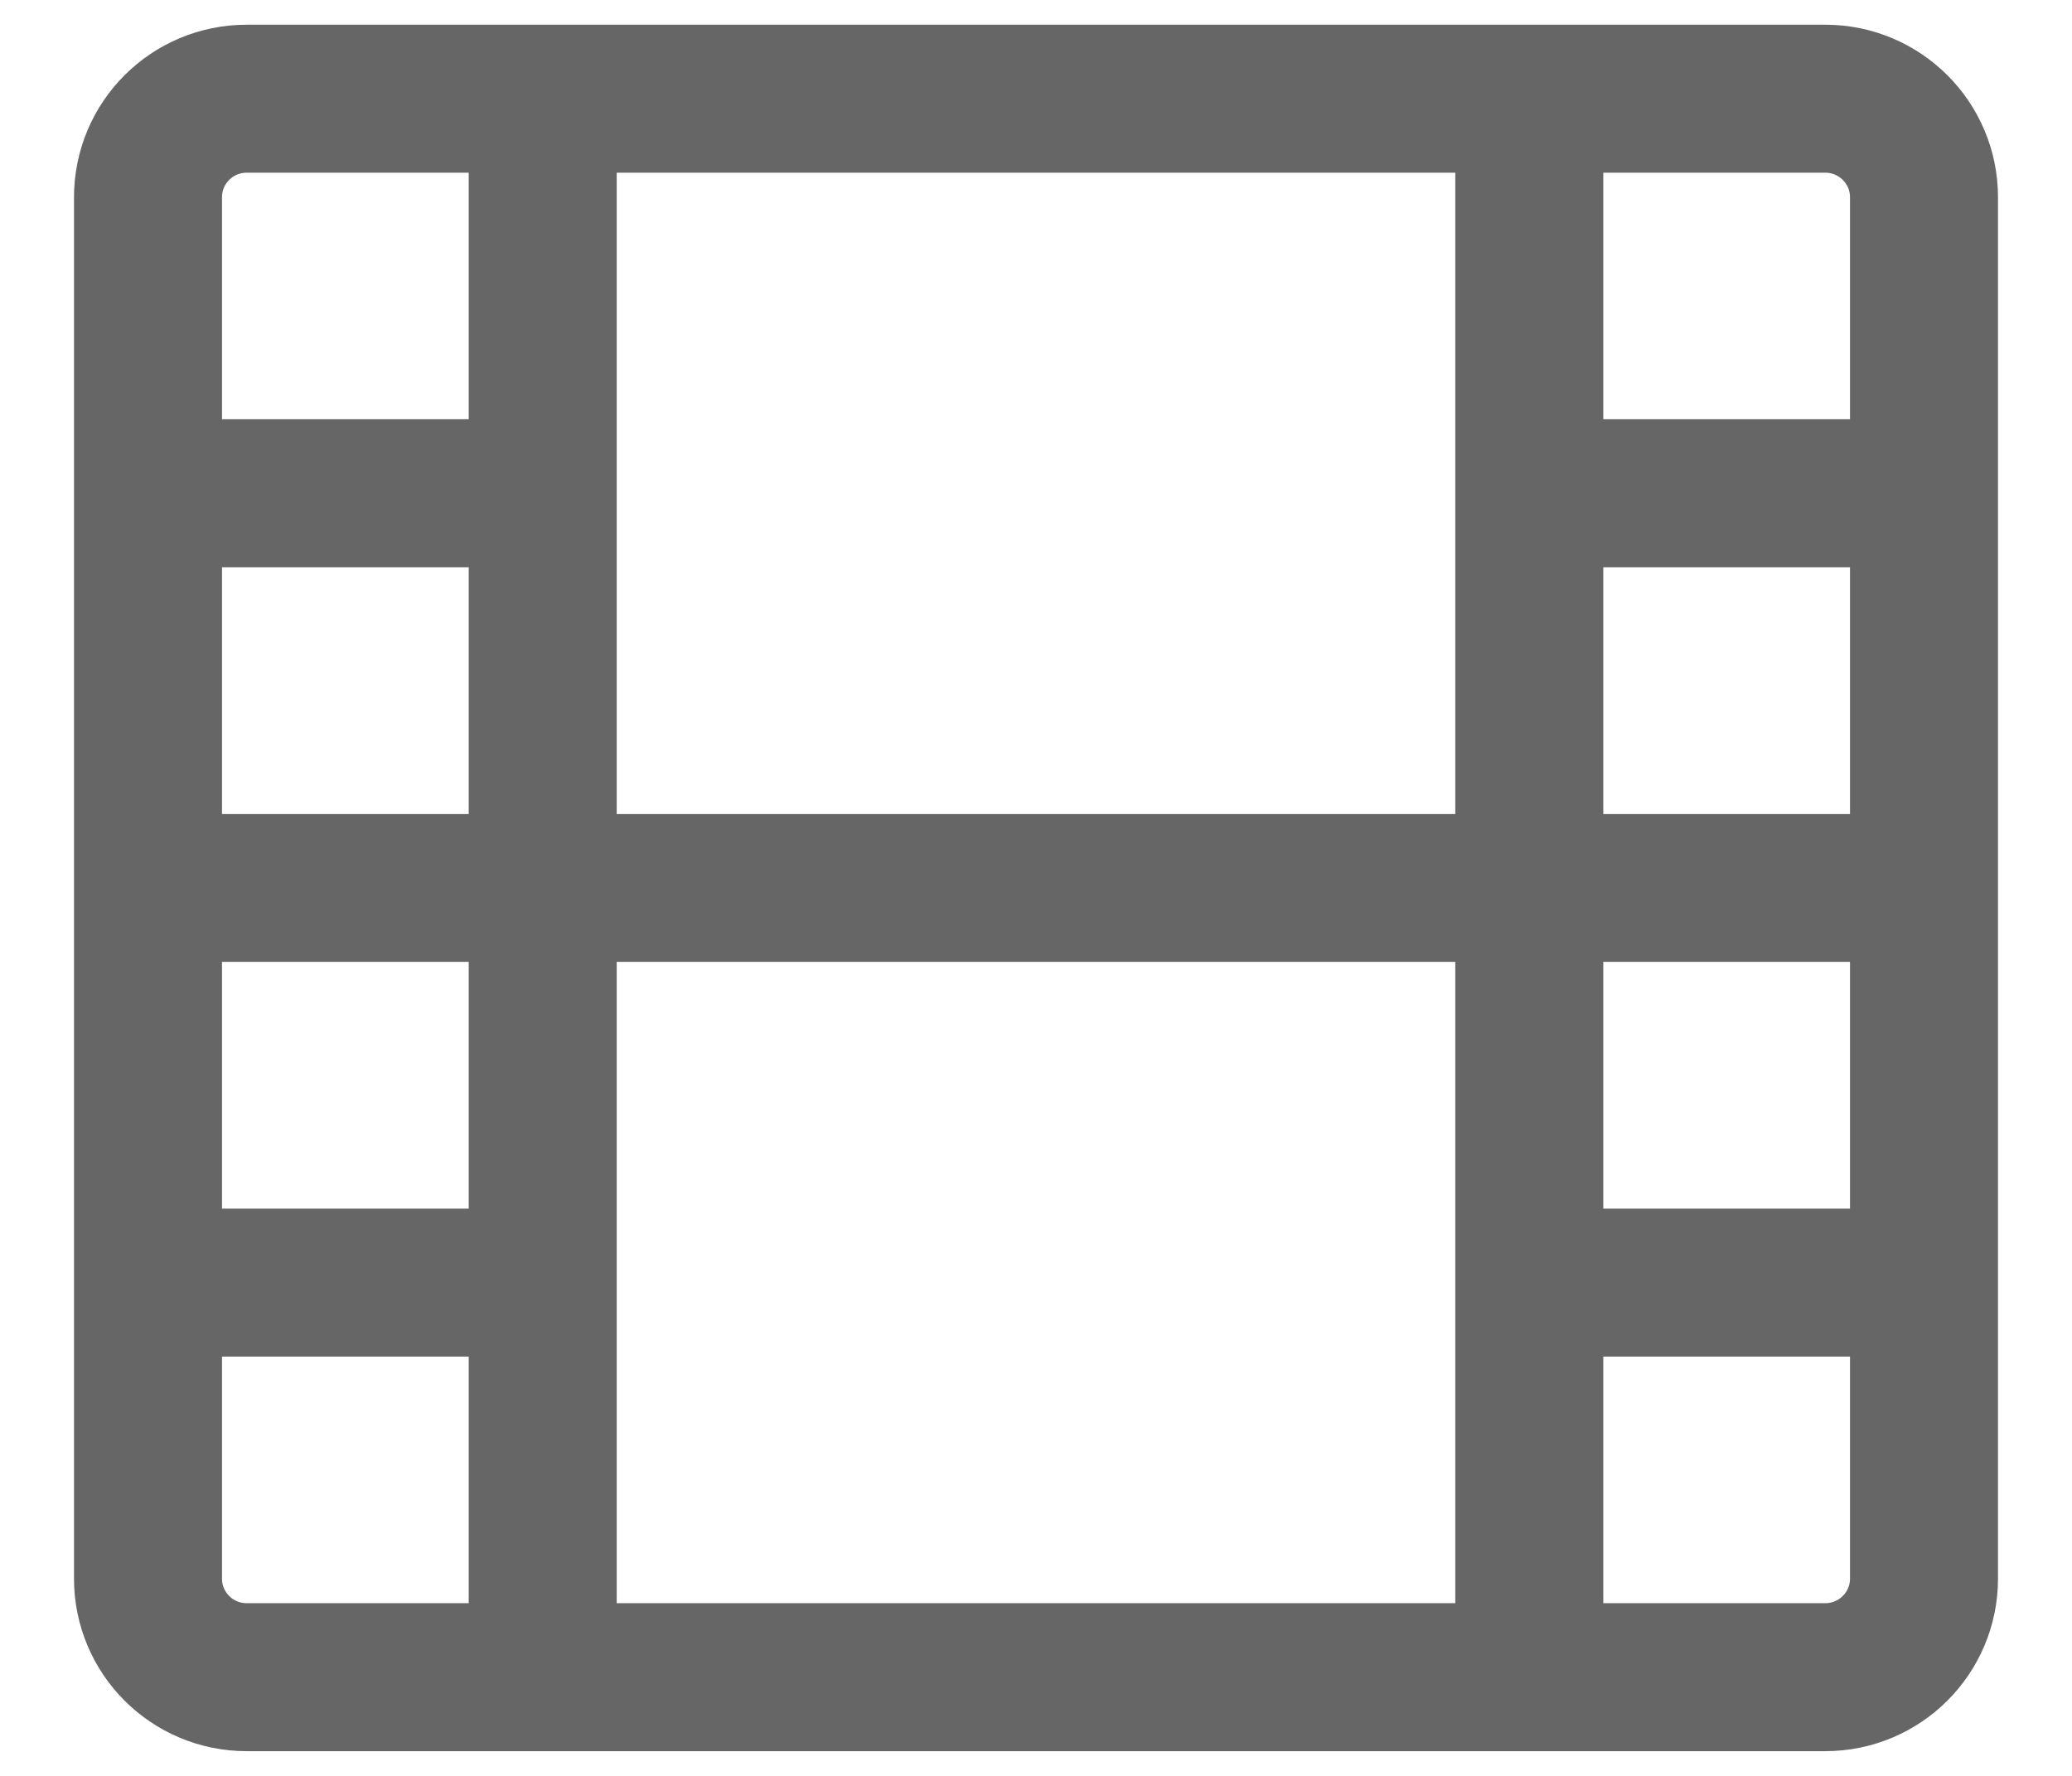 <svg width="14" height="12" viewBox="0 0 14 12" fill="none" xmlns="http://www.w3.org/2000/svg">
<path d="M3.667 0.667V11.333M10.333 0.667V11.333M1 3.333H3.667M10.333 3.333H13M1 6H13M1 8.667H3.667M10.333 8.667H13M1.667 11.333H12.333C12.701 11.333 13 11.035 13 10.667V1.333C13 0.965 12.701 0.667 12.333 0.667H1.667C1.298 0.667 1 0.965 1 1.333V10.667C1 11.035 1.298 11.333 1.667 11.333Z" stroke="#666666"/>
</svg>
